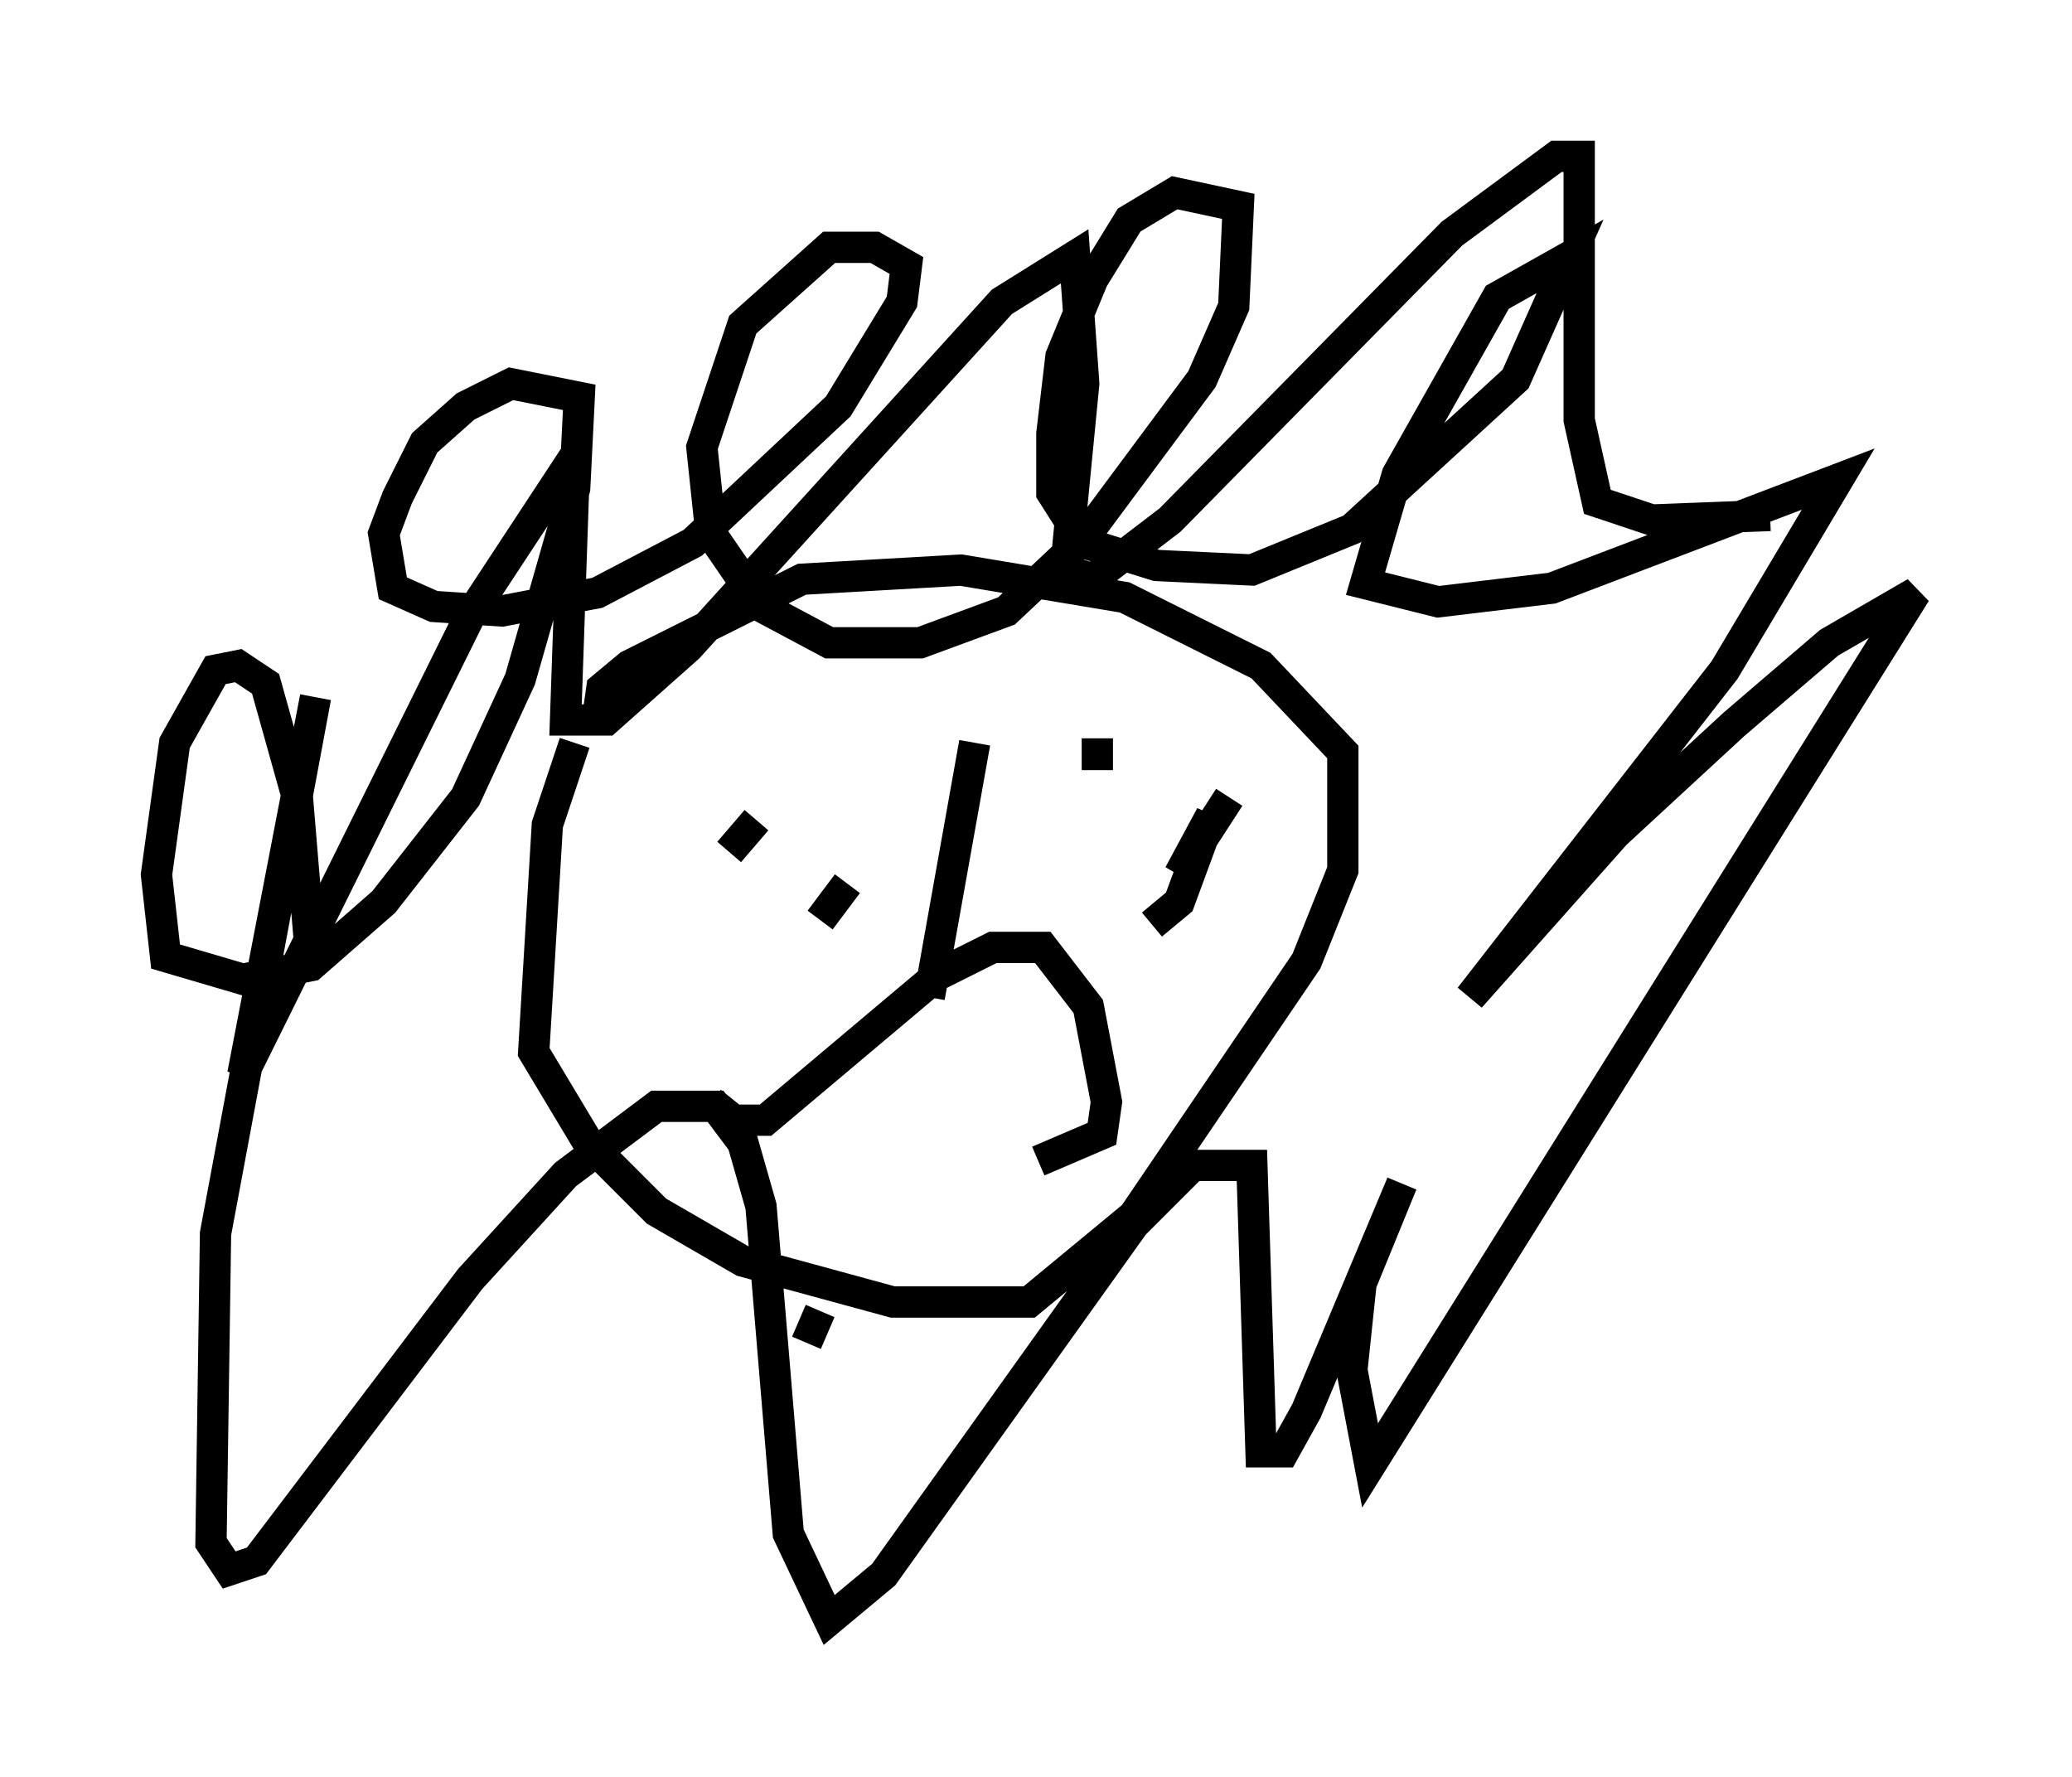 <?xml version="1.0" encoding="utf-8" ?>
<svg baseProfile="full" height="56.771" version="1.1" width="66.212" xmlns="http://www.w3.org/2000/svg" xmlns:ev="http://www.w3.org/2001/xml-events" xmlns:xlink="http://www.w3.org/1999/xlink"><defs /><rect fill="white" height="56.771" width="66.212" x="0" y="0" /><path d="M19.525, 22.285 m-1.162, 1.453 l-0.872, 2.615 -0.436, 7.263 l1.743, 2.905 2.179, 2.179 l2.76, 1.598 4.793, 1.307 l4.358, 0.0 3.341, -2.76 l5.52, -8.134 1.162, -2.905 l0.0, -3.777 -2.615, -2.76 l-4.358, -2.179 -5.229, -0.872 l-5.084, 0.291 -5.52, 2.76 l-0.872, 0.726 -0.145, 1.017 m5.084, 5.955 l0.0, 0.0 m10.894, -5.374 l0.0, 1.017 m-11.765, 2.615 l0.872, -1.017 m-1.453, 9.006 l0.726, 0.581 1.017, 0.0 l5.52, -4.648 1.743, -0.872 l1.598, 0.0 1.453, 1.888 l0.581, 3.05 -0.145, 1.017 l-2.034, 0.872 m-23.24, -6.391 l-0.436, -5.229 -1.017, -3.631 l-0.872, -0.581 -0.726, 0.145 l-1.307, 2.324 -0.581, 4.212 l0.291, 2.615 2.469, 0.726 l2.179, -0.436 2.324, -2.034 l2.615, -3.341 1.743, -3.777 l1.743, -6.101 0.145, -2.905 l-2.179, -0.436 -1.453, 0.726 l-1.307, 1.162 -0.872, 1.743 l-0.436, 1.162 0.291, 1.743 l1.307, 0.581 2.179, 0.145 l3.05, -0.581 3.05, -1.598 l4.648, -4.358 2.034, -3.341 l0.145, -1.162 -1.017, -0.581 l-1.453, 0.0 -2.76, 2.469 l-1.307, 3.922 0.291, 2.76 l1.598, 2.324 2.179, 1.162 l2.905, 0.0 2.76, -1.017 l2.469, -2.324 3.777, -5.084 l1.017, -2.324 0.145, -3.196 l-2.034, -0.436 -1.453, 0.872 l-1.162, 1.888 -1.017, 2.469 l-0.291, 2.469 0.0, 1.888 l1.017, 1.598 2.324, 0.726 l3.05, 0.145 3.196, -1.307 l5.229, -4.793 1.743, -3.922 l-2.324, 1.307 -3.196, 5.665 l-1.017, 3.486 2.324, 0.581 l3.631, -0.436 9.151, -3.486 l-3.631, 6.101 -8.134, 10.458 l4.648, -5.229 3.777, -3.486 l3.05, -2.615 2.76, -1.598 l-17.43, 27.888 -0.581, -3.05 l0.291, -2.76 1.307, -3.196 l-3.05, 7.263 -0.726, 1.307 l-0.726, 0.0 -0.291, -9.151 l-1.888, 0.0 -1.888, 1.888 l-7.989, 11.184 -1.743, 1.453 l-1.307, -2.76 -0.872, -10.458 l-0.581, -2.034 -0.872, -1.162 l-1.888, 0.0 -2.905, 2.179 l-3.05, 3.341 -6.827, 9.006 l-0.872, 0.291 -0.581, -0.872 l0.145, -9.877 3.196, -17.14 l-2.324, 12.056 7.263, -14.67 l3.341, -5.084 -0.291, 8.425 l1.307, 0.0 2.615, -2.324 l10.022, -11.039 2.324, -1.453 l0.291, 4.067 -0.581, 5.955 l0.872, 0.291 2.469, -1.888 l9.006, -9.151 3.341, -2.469 l0.726, 0.0 0.0, 8.425 l0.581, 2.615 1.743, 0.581 l3.777, -0.145 m-26.871, 15.397 l1.453, -8.134 m-6.682, 8.425 l0.0, 0.0 m4.503, -3.196 l0.0, 0.0 m10.313, -3.486 l-1.598, 2.469 1.017, -1.888 l-1.017, 2.76 -0.872, 0.726 m-9.732, -1.307 l-0.872, 1.162 m0.0, 12.492 l-0.436, 1.017 " fill="none" stroke="black" stroke-width="1" /></svg>
